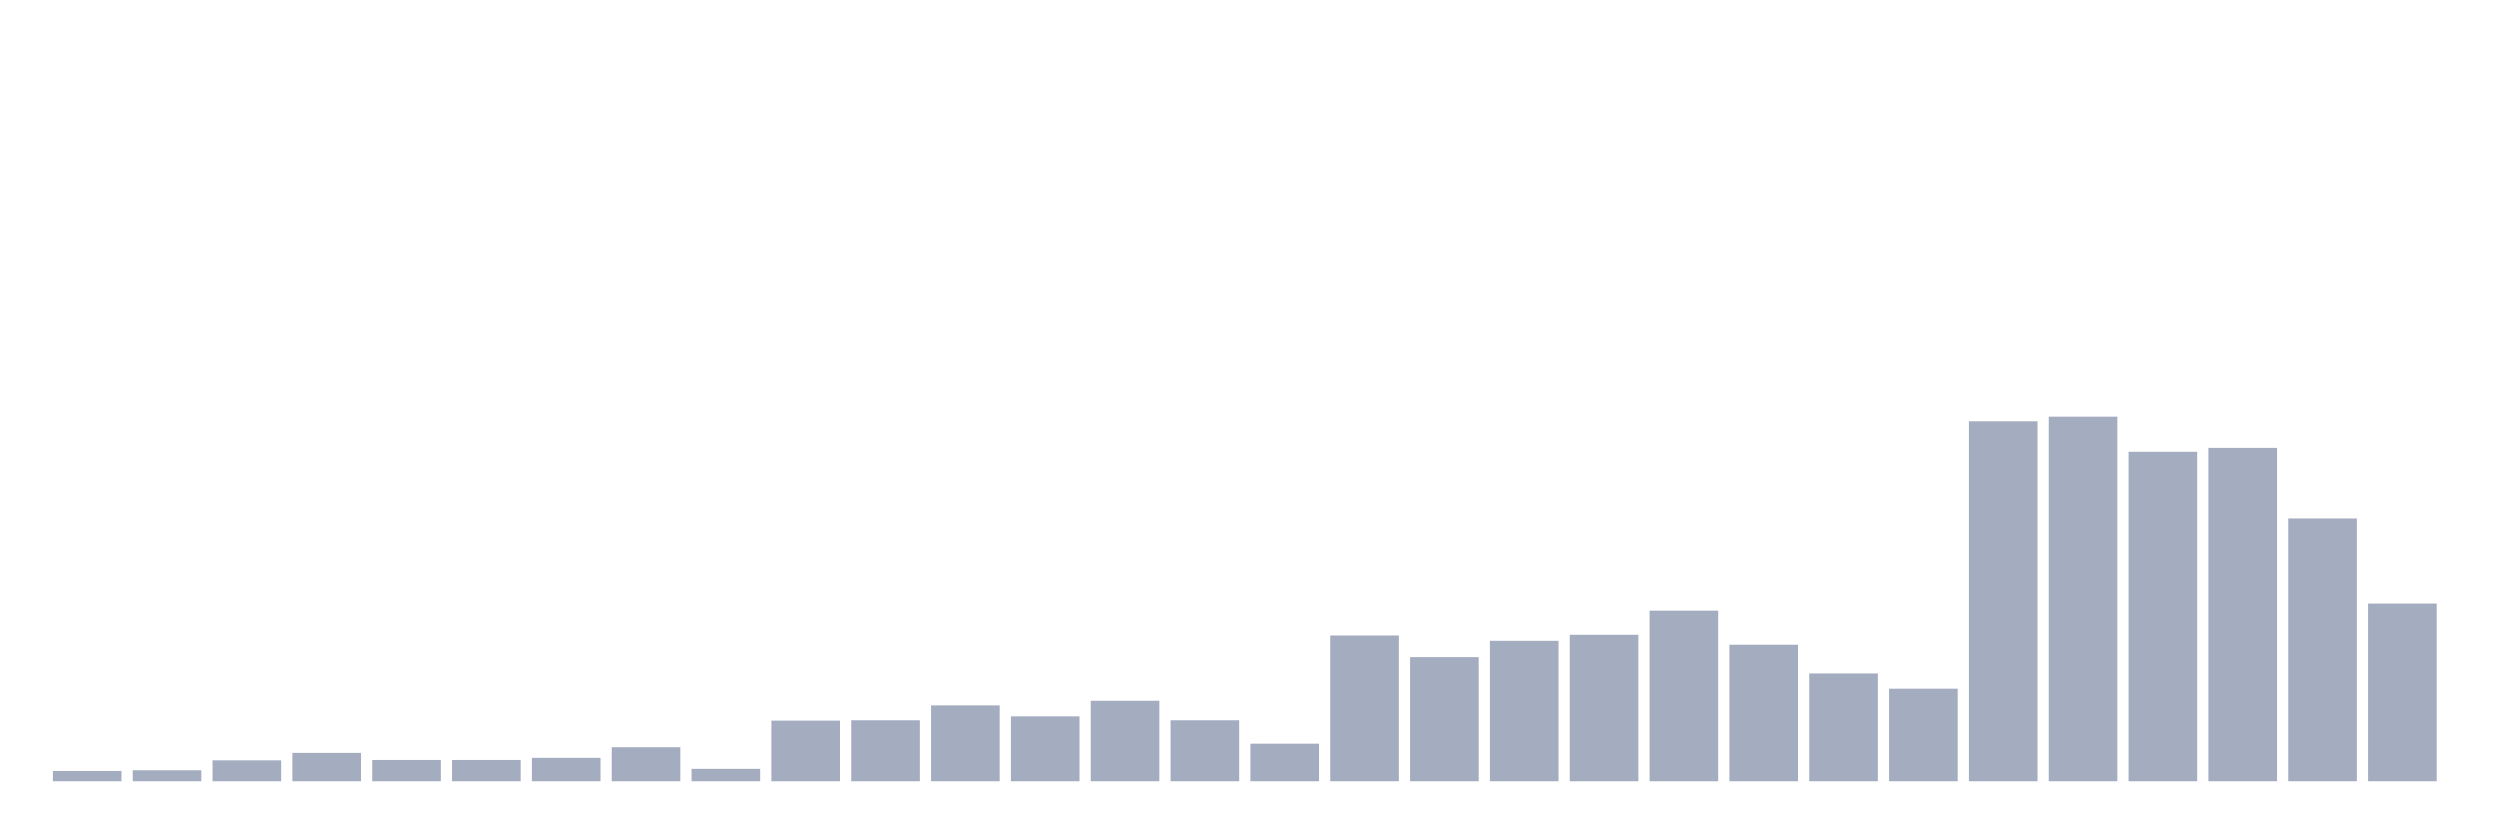 <svg xmlns="http://www.w3.org/2000/svg" viewBox="0 0 480 160"><g transform="translate(10,10)"><rect class="bar" x="0.153" width="13.175" y="138.025" height="1.975" fill="rgb(164,173,192)"></rect><rect class="bar" x="15.482" width="13.175" y="137.889" height="2.111" fill="rgb(164,173,192)"></rect><rect class="bar" x="30.81" width="13.175" y="135.982" height="4.018" fill="rgb(164,173,192)"></rect><rect class="bar" x="46.138" width="13.175" y="134.553" height="5.447" fill="rgb(164,173,192)"></rect><rect class="bar" x="61.466" width="13.175" y="135.914" height="4.086" fill="rgb(164,173,192)"></rect><rect class="bar" x="76.794" width="13.175" y="135.914" height="4.086" fill="rgb(164,173,192)"></rect><rect class="bar" x="92.123" width="13.175" y="135.506" height="4.494" fill="rgb(164,173,192)"></rect><rect class="bar" x="107.451" width="13.175" y="133.463" height="6.537" fill="rgb(164,173,192)"></rect><rect class="bar" x="122.779" width="13.175" y="137.617" height="2.383" fill="rgb(164,173,192)"></rect><rect class="bar" x="138.107" width="13.175" y="128.356" height="11.644" fill="rgb(164,173,192)"></rect><rect class="bar" x="153.436" width="13.175" y="128.288" height="11.712" fill="rgb(164,173,192)"></rect><rect class="bar" x="168.764" width="13.175" y="125.428" height="14.572" fill="rgb(164,173,192)"></rect><rect class="bar" x="184.092" width="13.175" y="127.539" height="12.461" fill="rgb(164,173,192)"></rect><rect class="bar" x="199.42" width="13.175" y="124.543" height="15.457" fill="rgb(164,173,192)"></rect><rect class="bar" x="214.748" width="13.175" y="128.288" height="11.712" fill="rgb(164,173,192)"></rect><rect class="bar" x="230.077" width="13.175" y="132.782" height="7.218" fill="rgb(164,173,192)"></rect><rect class="bar" x="245.405" width="13.175" y="112.014" height="27.986" fill="rgb(164,173,192)"></rect><rect class="bar" x="260.733" width="13.175" y="116.167" height="23.833" fill="rgb(164,173,192)"></rect><rect class="bar" x="276.061" width="13.175" y="113.035" height="26.965" fill="rgb(164,173,192)"></rect><rect class="bar" x="291.39" width="13.175" y="111.877" height="28.123" fill="rgb(164,173,192)"></rect><rect class="bar" x="306.718" width="13.175" y="107.247" height="32.753" fill="rgb(164,173,192)"></rect><rect class="bar" x="322.046" width="13.175" y="113.784" height="26.216" fill="rgb(164,173,192)"></rect><rect class="bar" x="337.374" width="13.175" y="119.3" height="20.7" fill="rgb(164,173,192)"></rect><rect class="bar" x="352.702" width="13.175" y="122.228" height="17.772" fill="rgb(164,173,192)"></rect><rect class="bar" x="368.031" width="13.175" y="70.885" height="69.115" fill="rgb(164,173,192)"></rect><rect class="bar" x="383.359" width="13.175" y="70" height="70" fill="rgb(164,173,192)"></rect><rect class="bar" x="398.687" width="13.175" y="76.741" height="63.259" fill="rgb(164,173,192)"></rect><rect class="bar" x="414.015" width="13.175" y="75.992" height="64.008" fill="rgb(164,173,192)"></rect><rect class="bar" x="429.344" width="13.175" y="89.543" height="50.457" fill="rgb(164,173,192)"></rect><rect class="bar" x="444.672" width="13.175" y="105.885" height="34.115" fill="rgb(164,173,192)"></rect></g></svg>